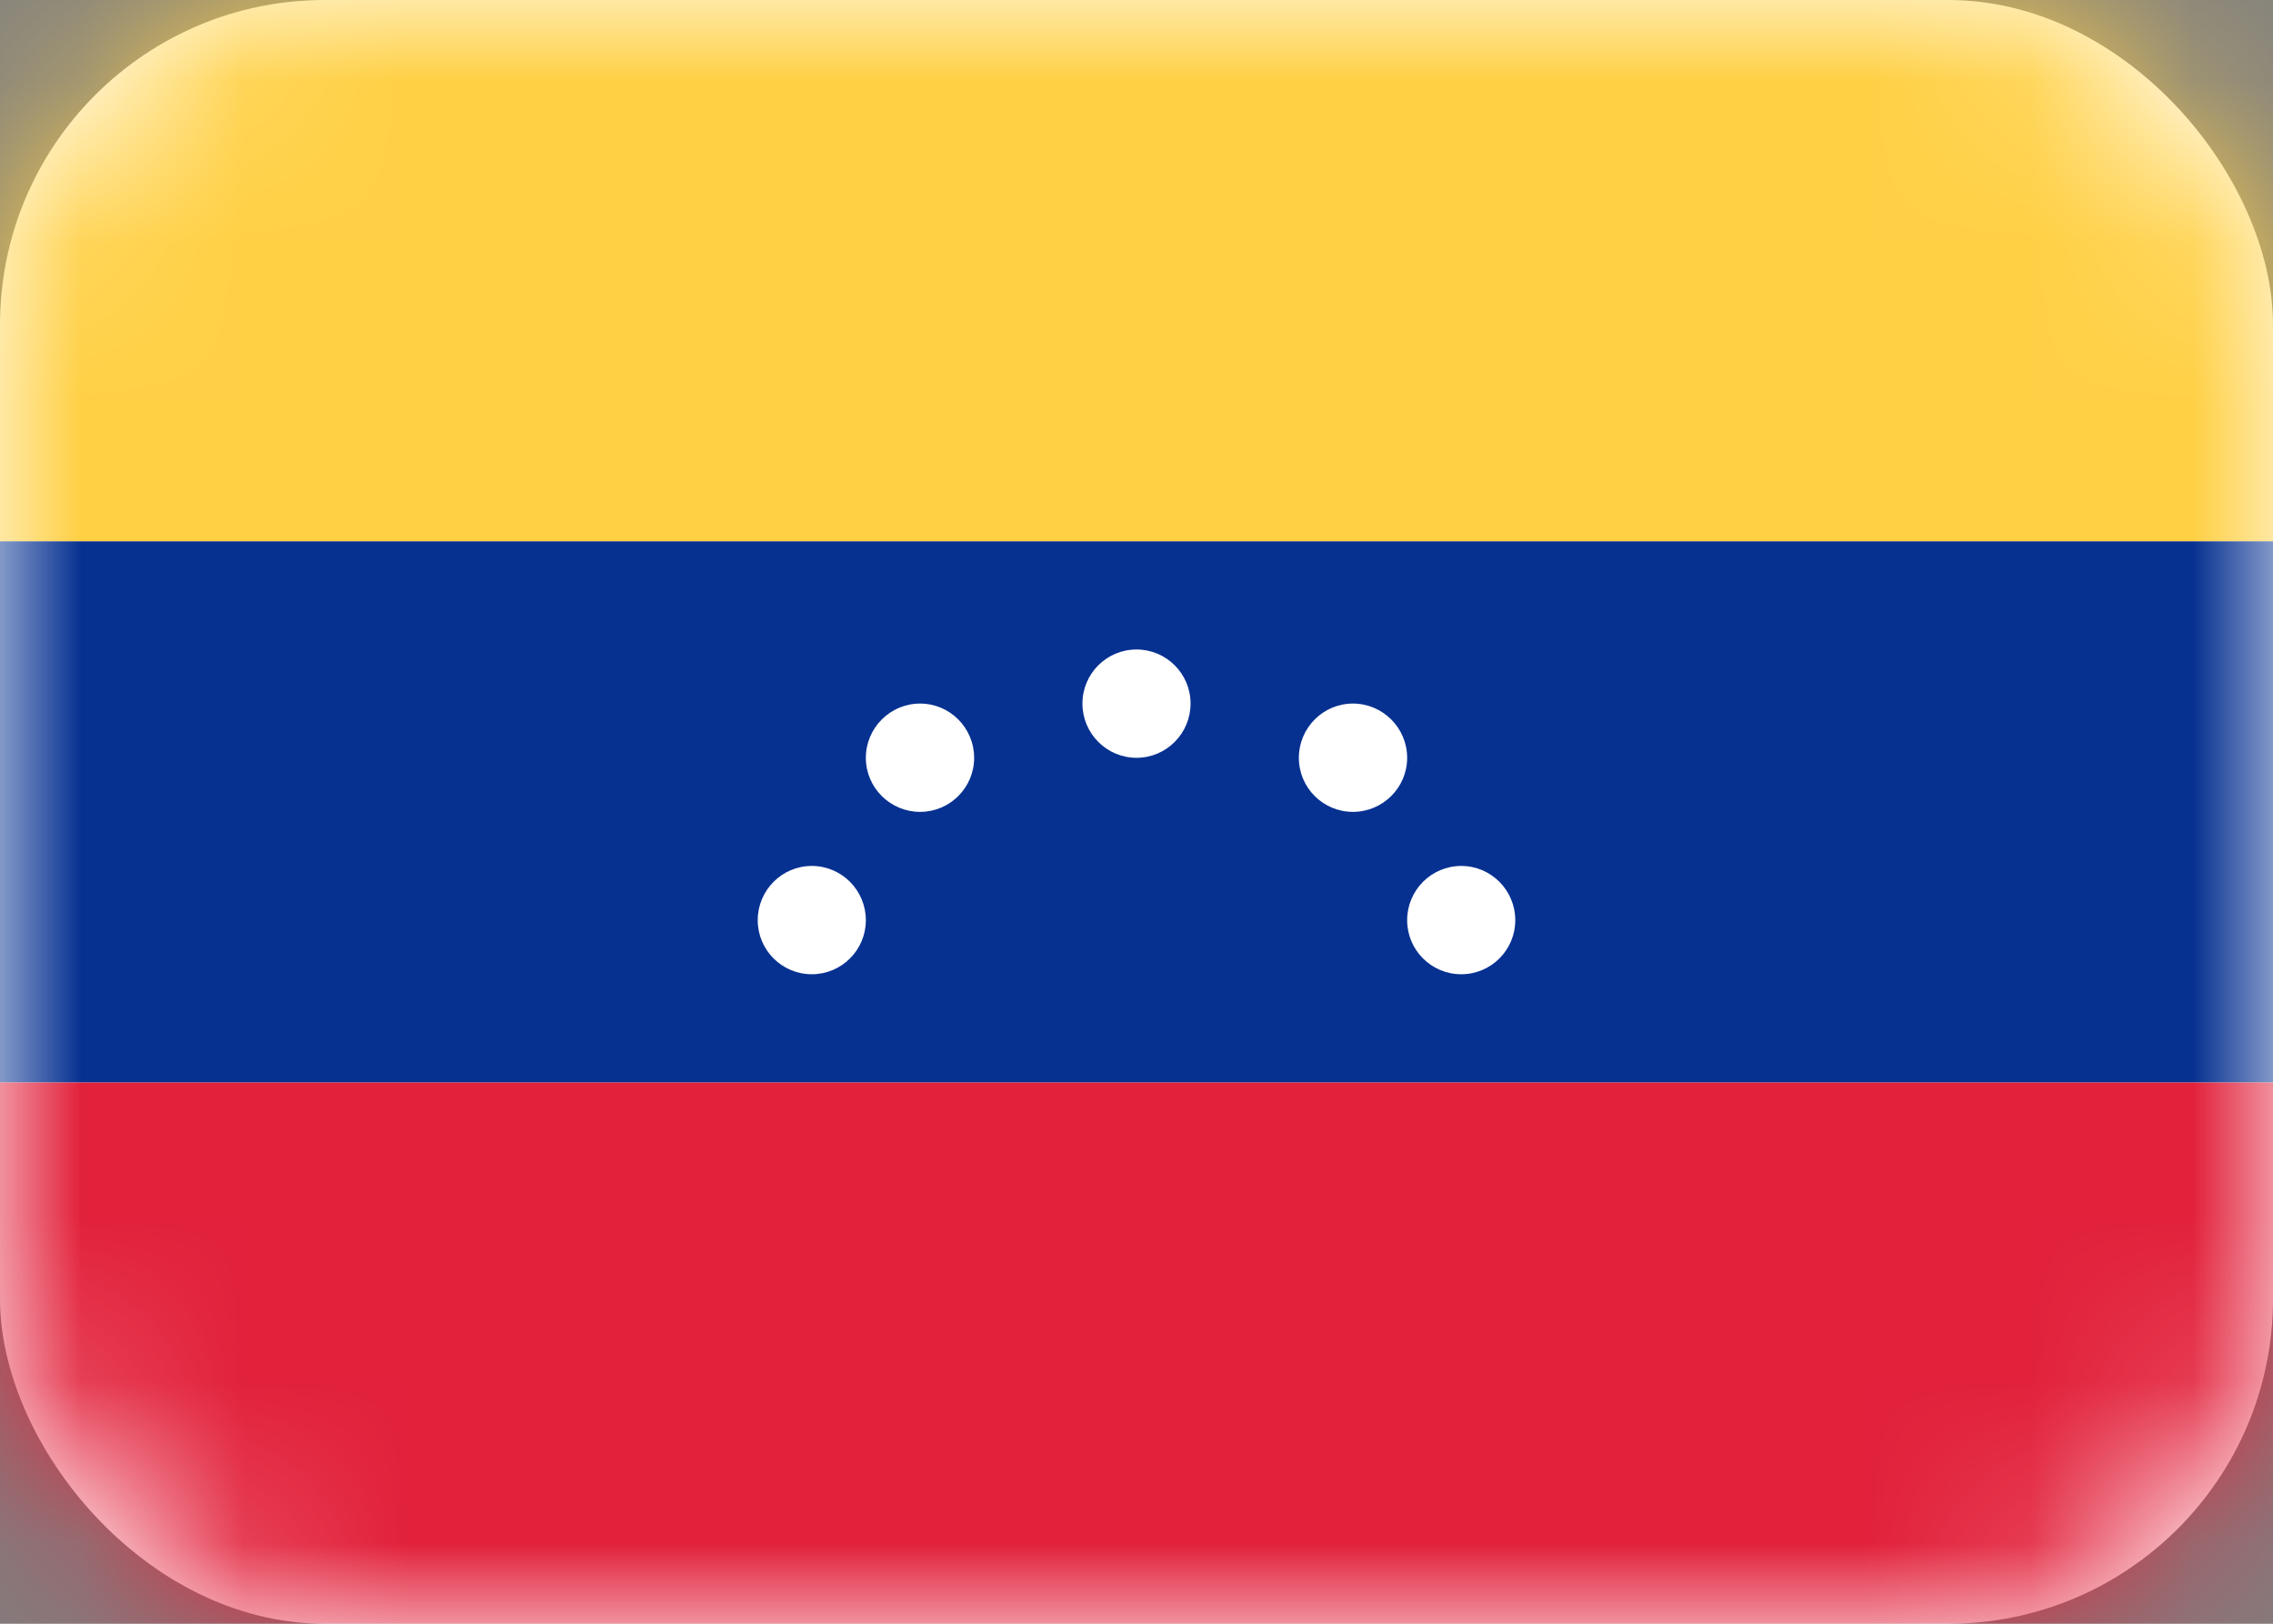 <svg width="14" height="10" viewBox="0 0 14 10" fill="none" xmlns="http://www.w3.org/2000/svg">
<rect x="0" y="0" width="14" height="10" fill="#808080" stroke="none"/>
<rect width="14" height="10" rx="2" fill="white"/>
<mask id="mask0_142:154" style="mask-type:alpha" maskUnits="userSpaceOnUse" x="0" y="0" width="14" height="10">
<rect width="14" height="10" rx="2" fill="white"/>
</mask>
<g mask="url(#mask0_142:154)">
<path fill-rule="evenodd" clip-rule="evenodd" d="M0 6.667H14V3.333H0V6.667Z" fill="#063191"/>
<path fill-rule="evenodd" clip-rule="evenodd" d="M0 10H14V6.667H0V10Z" fill="#E2213B"/>
<path fill-rule="evenodd" clip-rule="evenodd" d="M7 4.667C7.184 4.667 7.333 4.517 7.333 4.333C7.333 4.149 7.184 4 7 4C6.816 4 6.667 4.149 6.667 4.333C6.667 4.517 6.816 4.667 7 4.667ZM5.667 5C5.851 5 6 4.851 6 4.667C6 4.483 5.851 4.333 5.667 4.333C5.483 4.333 5.333 4.483 5.333 4.667C5.333 4.851 5.483 5 5.667 5ZM8.667 4.667C8.667 4.851 8.517 5 8.333 5C8.149 5 8 4.851 8 4.667C8 4.483 8.149 4.333 8.333 4.333C8.517 4.333 8.667 4.483 8.667 4.667ZM5 6C5.184 6 5.333 5.851 5.333 5.667C5.333 5.483 5.184 5.333 5 5.333C4.816 5.333 4.667 5.483 4.667 5.667C4.667 5.851 4.816 6 5 6ZM9.333 5.667C9.333 5.851 9.184 6 9 6C8.816 6 8.667 5.851 8.667 5.667C8.667 5.483 8.816 5.333 9 5.333C9.184 5.333 9.333 5.483 9.333 5.667Z" fill="white"/>
<path fill-rule="evenodd" clip-rule="evenodd" d="M0 3.333H14V0H0V3.333Z" fill="#FFD044"/>
</g>
</svg>
